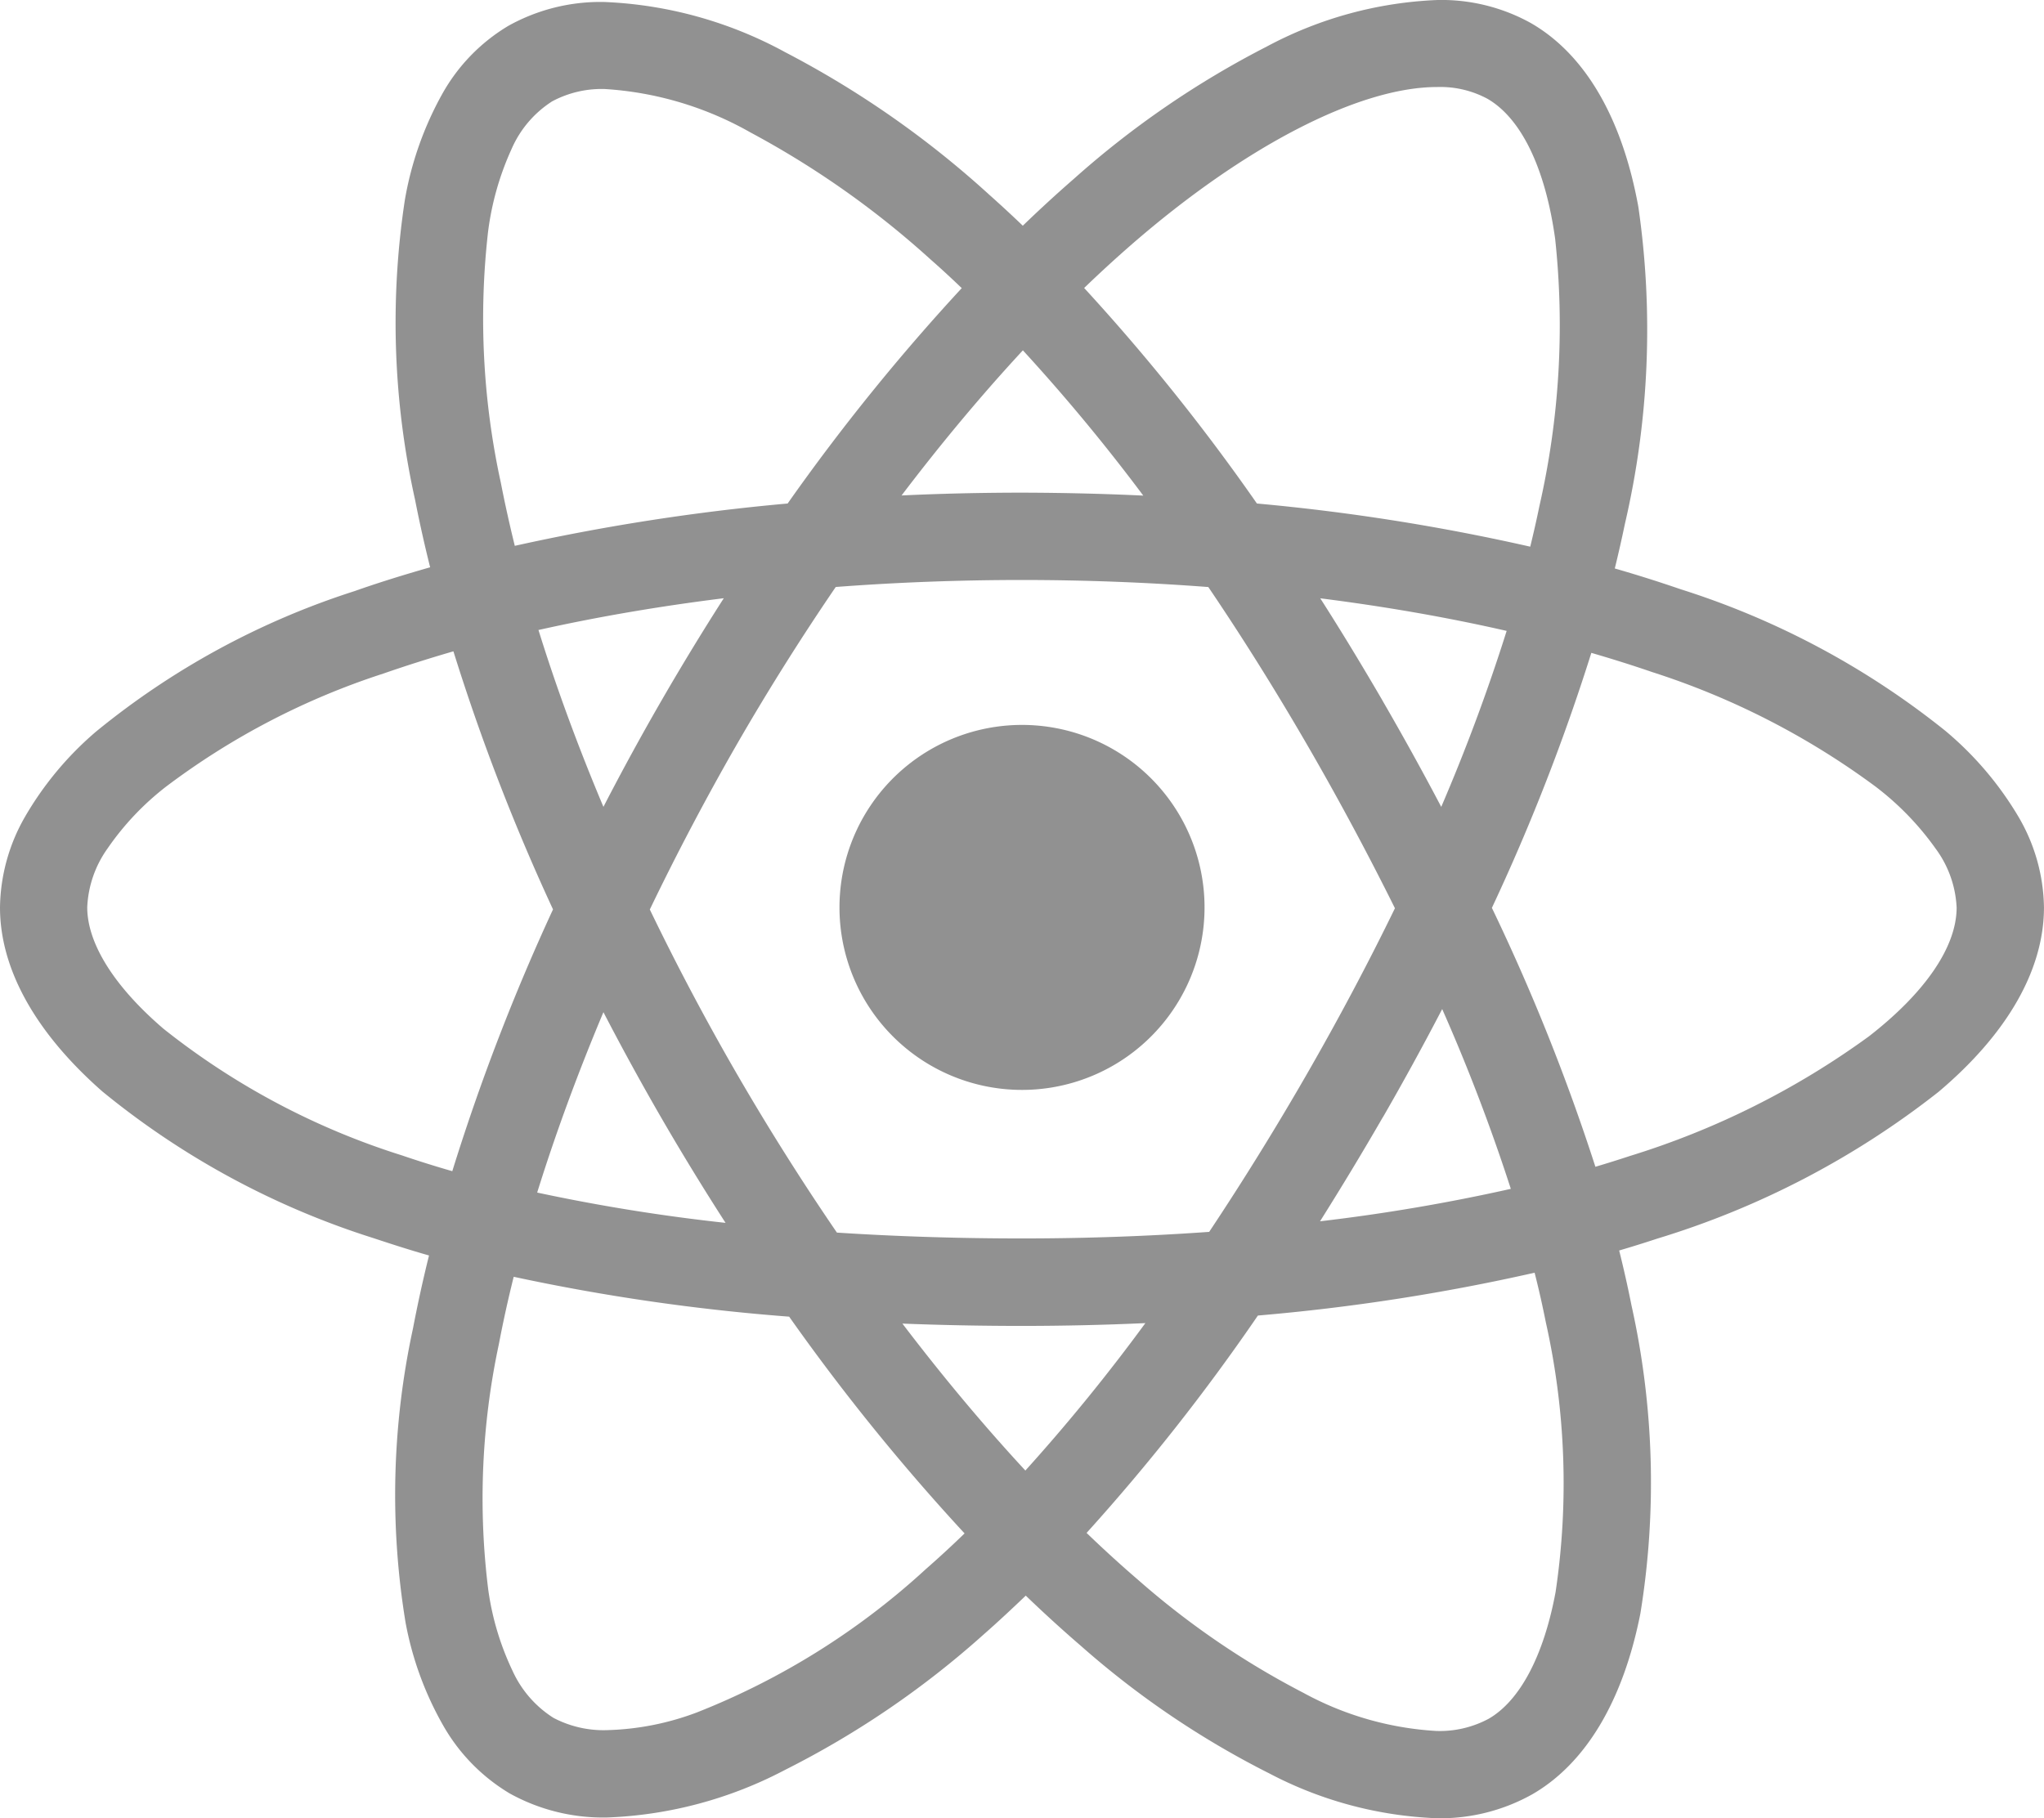 <svg xmlns="http://www.w3.org/2000/svg" width="73.057" height="65" viewBox="0 0 73.057 65"><path d="M45.372,63.4a31.7,31.7,0,0,1-6.734-4.558c-.671-.578-1.335-1.184-1.975-1.8-.523.5-1.036.978-1.525,1.406a32.484,32.484,0,0,1-7.081,4.825,14.823,14.823,0,0,1-6.348,1.7,6.888,6.888,0,0,1-3.487-.857,6.662,6.662,0,0,1-2.358-2.391A11.723,11.723,0,0,1,14.495,58a28.135,28.135,0,0,1,.266-10.51c.167-.872.359-1.75.573-2.608-.657-.187-1.321-.4-1.975-.617a29.145,29.145,0,0,1-9.7-5.246C1.265,36.916,0,34.642,0,32.439A6.66,6.66,0,0,1,.893,29.2a11.729,11.729,0,0,1,2.543-3.049,28.126,28.126,0,0,1,9.238-5.02c.847-.3,1.757-.581,2.7-.851-.2-.8-.382-1.614-.54-2.42a29.169,29.169,0,0,1-.363-10.714,11.925,11.925,0,0,1,1.343-3.8A6.556,6.556,0,0,1,18.171.923,6.759,6.759,0,0,1,21.6.071a14.74,14.74,0,0,1,6.46,1.793,34.34,34.34,0,0,1,7.287,5.087c.406.361.813.737,1.21,1.118.59-.57,1.2-1.131,1.819-1.67a32.828,32.828,0,0,1,6.894-4.731A14.1,14.1,0,0,1,51.384,0a6.591,6.591,0,0,1,3.337.827c1.931,1.114,3.258,3.385,3.837,6.566a30.628,30.628,0,0,1-.479,11.329c-.112.537-.234,1.077-.363,1.6.786.226,1.578.476,2.351.742a29.149,29.149,0,0,1,9.454,5.054,11.91,11.91,0,0,1,2.615,3.066,6.566,6.566,0,0,1,.92,3.251c0,2.229-1.3,4.514-3.771,6.6a30.67,30.67,0,0,1-10.053,5.245c-.427.141-.871.28-1.359.424.171.688.318,1.345.438,1.953a29.157,29.157,0,0,1,.32,11.023c-.617,3.123-1.951,5.357-3.858,6.461A6.729,6.729,0,0,1,51.359,65,13.993,13.993,0,0,1,45.372,63.4ZM44.96,47.029A73.368,73.368,0,0,1,38.837,54.8c.611.589,1.229,1.152,1.837,1.675a29.429,29.429,0,0,0,5.909,4.04,11.254,11.254,0,0,0,4.758,1.365,3.7,3.7,0,0,0,1.869-.437c1.12-.649,1.969-2.259,2.391-4.535a26.376,26.376,0,0,0-.351-9.643c-.112-.562-.244-1.157-.4-1.767A72.725,72.725,0,0,1,44.96,47.029Zm-27.133,1.04a26.378,26.378,0,0,0-.377,8.753,9.857,9.857,0,0,0,.871,2.911,3.891,3.891,0,0,0,1.462,1.679,3.84,3.84,0,0,0,1.929.438,9.774,9.774,0,0,0,3.195-.632A26.378,26.378,0,0,0,33.085,56.1c.472-.414.941-.845,1.391-1.282a75.784,75.784,0,0,1-6.27-7.749,73.265,73.265,0,0,1-9.845-1.425C18.16,46.445,17.981,47.262,17.827,48.069Zm18.823,4.5A66.5,66.5,0,0,0,40.938,47.3c-1.46.066-2.944.1-4.41.1-1.44,0-2.878-.028-4.274-.083C33.692,49.207,35.172,50.976,36.65,52.571ZM23.226,32.514c.961,1.993,2.01,3.974,3.117,5.886s2.316,3.831,3.57,5.664c2.137.139,4.362.209,6.615.209s4.512-.079,6.691-.235c1.223-1.839,2.4-3.741,3.5-5.655s2.168-3.916,3.139-5.914c-.983-1.98-2.042-3.953-3.149-5.862s-2.287-3.8-3.521-5.621c-2.191-.167-4.433-.252-6.665-.252s-4.457.084-6.652.25c-1.249,1.831-2.442,3.729-3.542,5.639h0C25.232,28.535,24.187,30.516,23.226,32.514ZM19.2,42.633a66.518,66.518,0,0,0,6.733,1.083c-.792-1.229-1.564-2.491-2.294-3.752-.717-1.239-1.414-2.511-2.071-3.78C20.644,38.381,19.848,40.551,19.2,42.633Zm30.224-2.691c-.722,1.252-1.477,2.5-2.243,3.718A66.677,66.677,0,0,0,54,42.5a66.553,66.553,0,0,0-2.453-6.427C50.873,37.369,50.16,38.671,49.427,39.942ZM13.7,24.08a26.39,26.39,0,0,0-7.771,4.046,9.852,9.852,0,0,0-2.087,2.209,3.9,3.9,0,0,0-.724,2.1c0,1.294.968,2.837,2.727,4.343a26.407,26.407,0,0,0,8.521,4.526c.587.2,1.193.39,1.8.564a75.907,75.907,0,0,1,3.6-9.358,74.87,74.87,0,0,1-3.56-9.226C15.374,23.526,14.528,23.792,13.7,24.08Zm39.623,8.375a73.283,73.283,0,0,1,3.7,9.256c.424-.126.837-.255,1.227-.384a29.031,29.031,0,0,0,8.554-4.282c2.019-1.571,3.13-3.206,3.13-4.6a3.835,3.835,0,0,0-.75-2.107,10.194,10.194,0,0,0-2.157-2.225,27.537,27.537,0,0,0-7.977-4.088c-.68-.234-1.41-.464-2.172-.686A73.14,73.14,0,0,1,53.324,32.454Zm-3.91-7.41c.727,1.255,1.435,2.534,2.1,3.8a66.828,66.828,0,0,0,2.338-6.291c-2.1-.48-4.342-.872-6.662-1.165C47.957,22.588,48.7,23.818,49.414,25.044ZM19.246,22.522c.636,2.048,1.417,4.176,2.322,6.322.657-1.274,1.351-2.545,2.062-3.777s1.469-2.479,2.24-3.681C23.554,21.674,21.326,22.056,19.246,22.522ZM40.43,8.754c-.566.493-1.131,1.012-1.68,1.541A73.053,73.053,0,0,1,44.925,18a74.768,74.768,0,0,1,9.769,1.543c.117-.476.228-.966.328-1.453a29.026,29.026,0,0,0,.563-9.549c-.352-2.534-1.213-4.314-2.424-5.012a3.563,3.563,0,0,0-1.8-.418C48.576,3.114,44.488,5.223,40.43,8.754ZM18.4,19.513A76.3,76.3,0,0,1,28.152,18a74.6,74.6,0,0,1,6.223-7.7c-.374-.358-.743-.7-1.1-1.012A32.2,32.2,0,0,0,26.82,4.733a12.04,12.04,0,0,0-5.194-1.55,3.745,3.745,0,0,0-1.892.441,3.834,3.834,0,0,0-1.448,1.7,10.2,10.2,0,0,0-.844,2.981,27.529,27.529,0,0,0,.459,8.953h0C18.048,18.012,18.217,18.769,18.4,19.513Zm22.46-1.8a66.783,66.783,0,0,0-4.3-5.189c-1.463,1.579-2.922,3.325-4.336,5.188,1.432-.067,2.878-.1,4.3-.1C37.966,17.615,39.424,17.649,40.863,17.717ZM30.005,32.439a6.524,6.524,0,1,1,6.523,6.524A6.524,6.524,0,0,1,30.005,32.439Z" fill="#242424" opacity="0.5"/></svg>